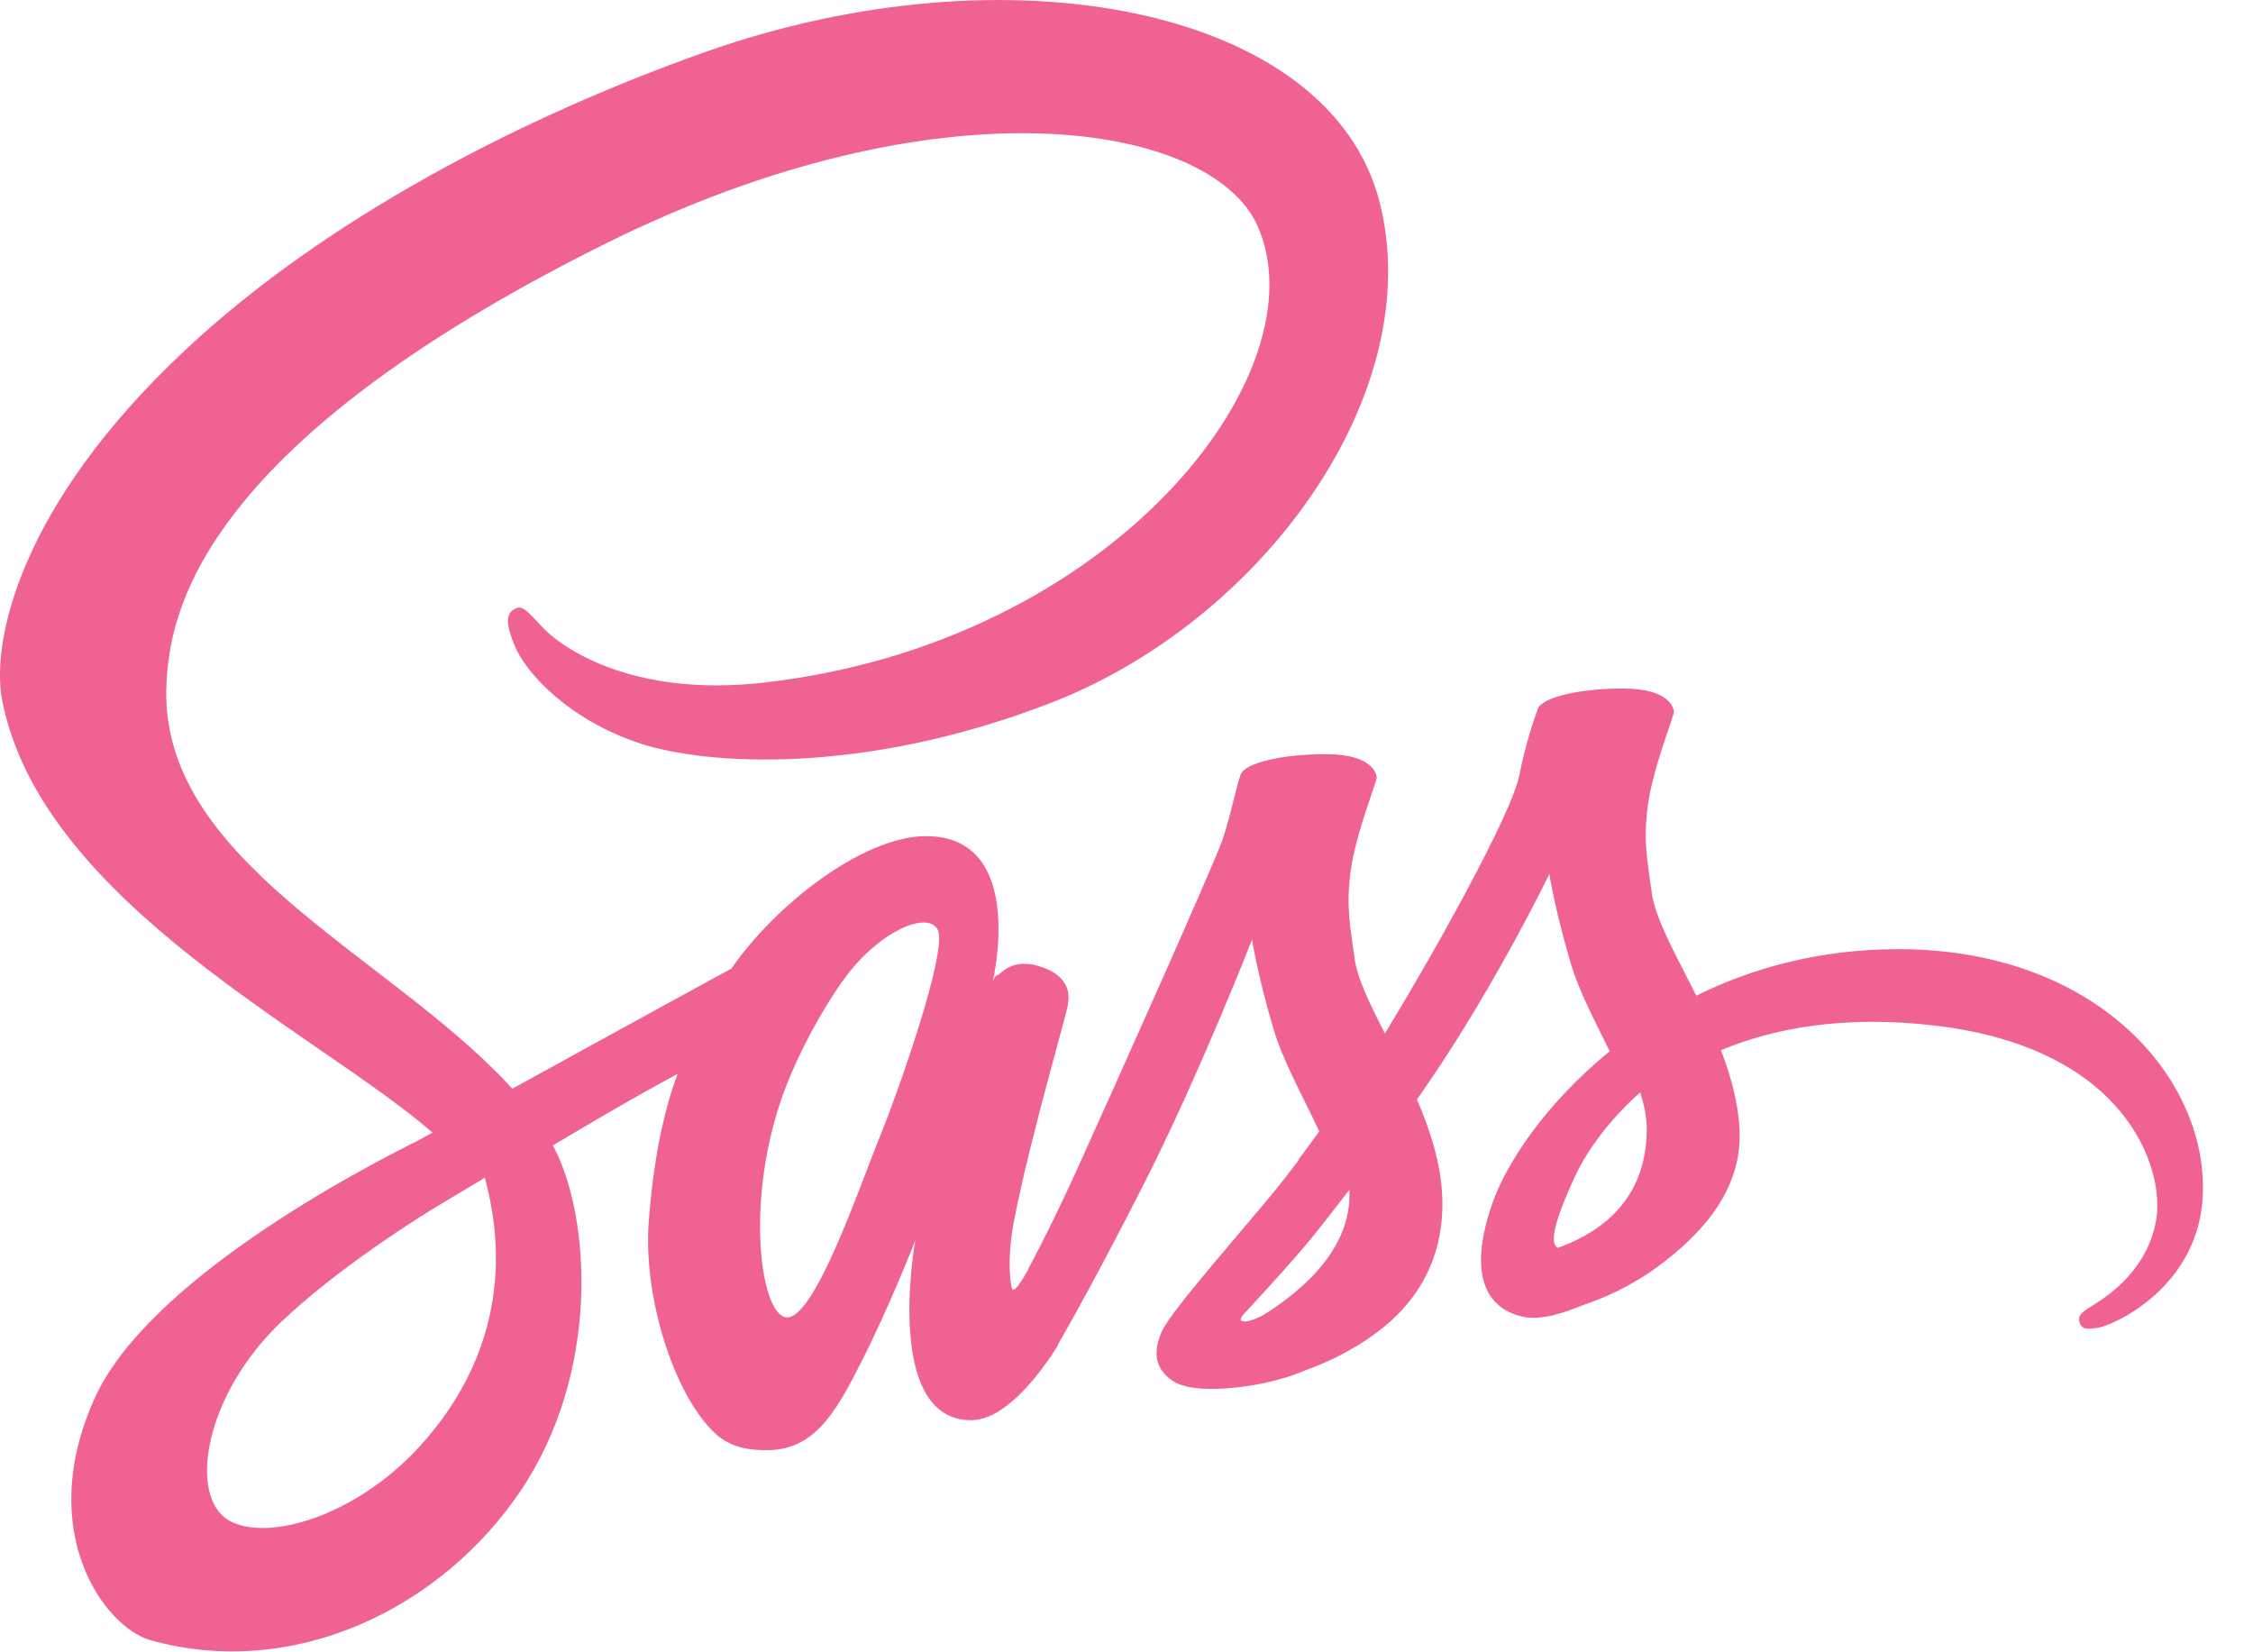 <?xml version="1.0" encoding="UTF-8" standalone="no"?>
<!DOCTYPE svg PUBLIC "-//W3C//DTD SVG 1.1//EN" "http://www.w3.org/Graphics/SVG/1.1/DTD/svg11.dtd">
<svg width="100%" height="100%" viewBox="0 0 45 33" version="1.1" xmlns="http://www.w3.org/2000/svg" xmlns:xlink="http://www.w3.org/1999/xlink" xml:space="preserve" xmlns:serif="http://www.serif.com/" style="fill-rule:evenodd;clip-rule:evenodd;stroke-linejoin:round;stroke-miterlimit:2;">
    <g transform="matrix(1,0,0,1,-2,-6.999)">
        <path d="M39.867,25.956C38.329,25.964 36.997,26.333 35.881,26.884C35.473,26.069 35.059,25.352 34.99,24.819C34.909,24.197 34.815,23.825 34.913,23.084C35.011,22.343 35.44,21.293 35.434,21.214C35.428,21.135 35.338,20.758 34.451,20.751C33.564,20.745 32.805,20.922 32.716,21.156C32.627,21.39 32.456,21.917 32.35,22.467C32.195,23.271 30.579,26.14 29.662,27.64C29.362,27.054 29.107,26.538 29.054,26.13C28.973,25.508 28.879,25.136 28.977,24.395C29.075,23.654 29.504,22.604 29.498,22.525C29.492,22.446 29.402,22.069 28.515,22.062C27.628,22.056 26.869,22.233 26.78,22.467C26.691,22.701 26.595,23.248 26.414,23.778C26.232,24.307 24.085,29.092 23.522,30.333C23.235,30.965 22.986,31.473 22.81,31.819C22.809,31.818 22.809,31.817 22.809,31.817C22.809,31.817 22.798,31.84 22.78,31.879C22.629,32.174 22.54,32.337 22.54,32.337C22.54,32.337 22.541,32.339 22.543,32.343C22.423,32.56 22.295,32.761 22.232,32.761C22.188,32.761 22.099,32.184 22.251,31.392C22.571,29.732 23.338,27.144 23.331,27.054C23.327,27.008 23.474,26.557 22.83,26.321C22.204,26.092 21.981,26.474 21.924,26.475C21.869,26.476 21.828,26.61 21.828,26.61C21.828,26.61 22.525,23.699 20.498,23.699C19.23,23.699 17.474,25.086 16.609,26.343C16.063,26.641 14.894,27.279 13.655,27.96C13.179,28.222 12.693,28.489 12.232,28.743C12.201,28.708 12.169,28.674 12.137,28.639C9.678,26.016 5.134,24.161 5.326,20.634C5.396,19.352 5.842,15.976 14.059,11.882C20.79,8.528 26.179,9.451 27.11,11.496C28.44,14.419 24.23,19.85 17.24,20.634C14.577,20.933 13.174,19.9 12.825,19.516C12.458,19.111 12.403,19.093 12.266,19.169C12.043,19.293 12.184,19.65 12.266,19.863C12.475,20.406 13.331,21.369 14.791,21.849C16.076,22.271 19.203,22.502 22.984,21.039C27.22,19.401 30.527,14.843 29.555,11.034C28.567,7.16 22.143,5.886 16.063,8.046C12.44,9.332 8.523,11.35 5.706,13.984C2.357,17.116 1.823,19.843 2.043,20.982C2.825,25.03 8.404,27.666 10.638,29.619C10.528,29.68 10.424,29.737 10.33,29.789C9.21,30.343 4.957,32.569 3.893,34.92C2.686,37.587 4.085,39.501 5.011,39.759C7.88,40.557 10.824,39.121 12.407,36.761C13.989,34.402 13.796,31.329 13.07,29.927C13.061,29.91 13.051,29.893 13.042,29.875C13.331,29.704 13.626,29.53 13.918,29.358C14.488,29.023 15.048,28.711 15.533,28.447C15.261,29.191 15.062,30.084 14.959,31.373C14.837,32.887 15.458,34.844 16.27,35.614C16.628,35.953 17.058,35.961 17.33,35.961C18.275,35.961 18.706,35.175 19.181,34.245C19.763,33.105 20.28,31.777 20.28,31.777C20.28,31.777 19.632,35.363 21.398,35.363C22.042,35.363 22.689,34.528 22.978,34.103C22.979,34.108 22.979,34.11 22.979,34.11C22.979,34.11 22.996,34.082 23.029,34.027C23.096,33.925 23.134,33.86 23.134,33.86C23.134,33.86 23.135,33.853 23.137,33.841C23.396,33.392 23.97,32.368 24.83,30.679C25.942,28.497 27.008,25.763 27.008,25.763C27.008,25.763 27.107,26.431 27.432,27.537C27.623,28.187 28.029,28.906 28.35,29.596C28.092,29.954 27.934,30.159 27.934,30.159C27.934,30.159 27.935,30.163 27.938,30.17C27.732,30.444 27.501,30.739 27.259,31.027C26.381,32.072 25.336,33.266 25.196,33.61C25.031,34.016 25.07,34.314 25.389,34.555C25.622,34.73 26.036,34.758 26.469,34.729C27.258,34.676 27.812,34.48 28.086,34.361C28.513,34.21 29.01,33.973 29.476,33.63C30.337,32.997 30.856,32.092 30.806,30.892C30.778,30.231 30.568,29.576 30.301,28.958C30.379,28.846 30.457,28.732 30.536,28.618C31.893,26.634 32.946,24.454 32.946,24.454C32.946,24.454 33.045,25.122 33.37,26.228C33.534,26.787 33.859,27.398 34.151,27.996C32.875,29.033 32.084,30.238 31.809,31.028C31.301,32.49 31.699,33.152 32.445,33.303C32.783,33.371 33.261,33.216 33.62,33.064C34.067,32.916 34.604,32.669 35.106,32.3C35.967,31.667 36.795,30.781 36.745,29.582C36.722,29.036 36.574,28.494 36.373,27.974C37.455,27.523 38.855,27.273 40.639,27.481C44.466,27.928 45.216,30.317 45.073,31.317C44.929,32.317 44.127,32.867 43.858,33.033C43.59,33.199 43.508,33.257 43.53,33.38C43.563,33.559 43.687,33.553 43.916,33.514C44.231,33.461 45.925,32.701 45.998,30.855C46.089,28.509 43.844,25.935 39.867,25.956ZM10.37,35.9C9.102,37.283 7.332,37.805 6.572,37.365C5.752,36.89 6.077,34.854 7.632,33.386C8.58,32.492 9.804,31.668 10.616,31.161C10.801,31.05 11.072,30.887 11.402,30.689C11.457,30.658 11.488,30.641 11.488,30.641L11.487,30.639C11.551,30.601 11.616,30.562 11.683,30.521C12.25,32.61 11.701,34.449 10.37,35.9ZM19.605,29.623C19.164,30.699 18.24,33.453 17.677,33.305C17.194,33.178 16.9,31.085 17.581,29.025C17.923,27.988 18.655,26.749 19.085,26.268C19.777,25.494 20.539,25.241 20.724,25.555C20.959,25.955 19.882,28.948 19.605,29.623ZM27.234,33.263C27.047,33.361 26.875,33.422 26.796,33.375C26.737,33.34 26.873,33.211 26.873,33.211C26.873,33.211 27.827,32.184 28.203,31.717C28.422,31.445 28.675,31.122 28.951,30.762C28.953,30.798 28.954,30.834 28.954,30.869C28.952,32.099 27.764,32.929 27.234,33.263ZM33.111,31.923C32.971,31.824 32.995,31.503 33.454,30.502C33.634,30.109 34.046,29.448 34.76,28.816C34.843,29.076 34.893,29.325 34.892,29.557C34.883,31.105 33.779,31.683 33.111,31.923Z" style="fill:rgb(240,98,146);fill-rule:nonzero;"/>
    </g>
</svg>
